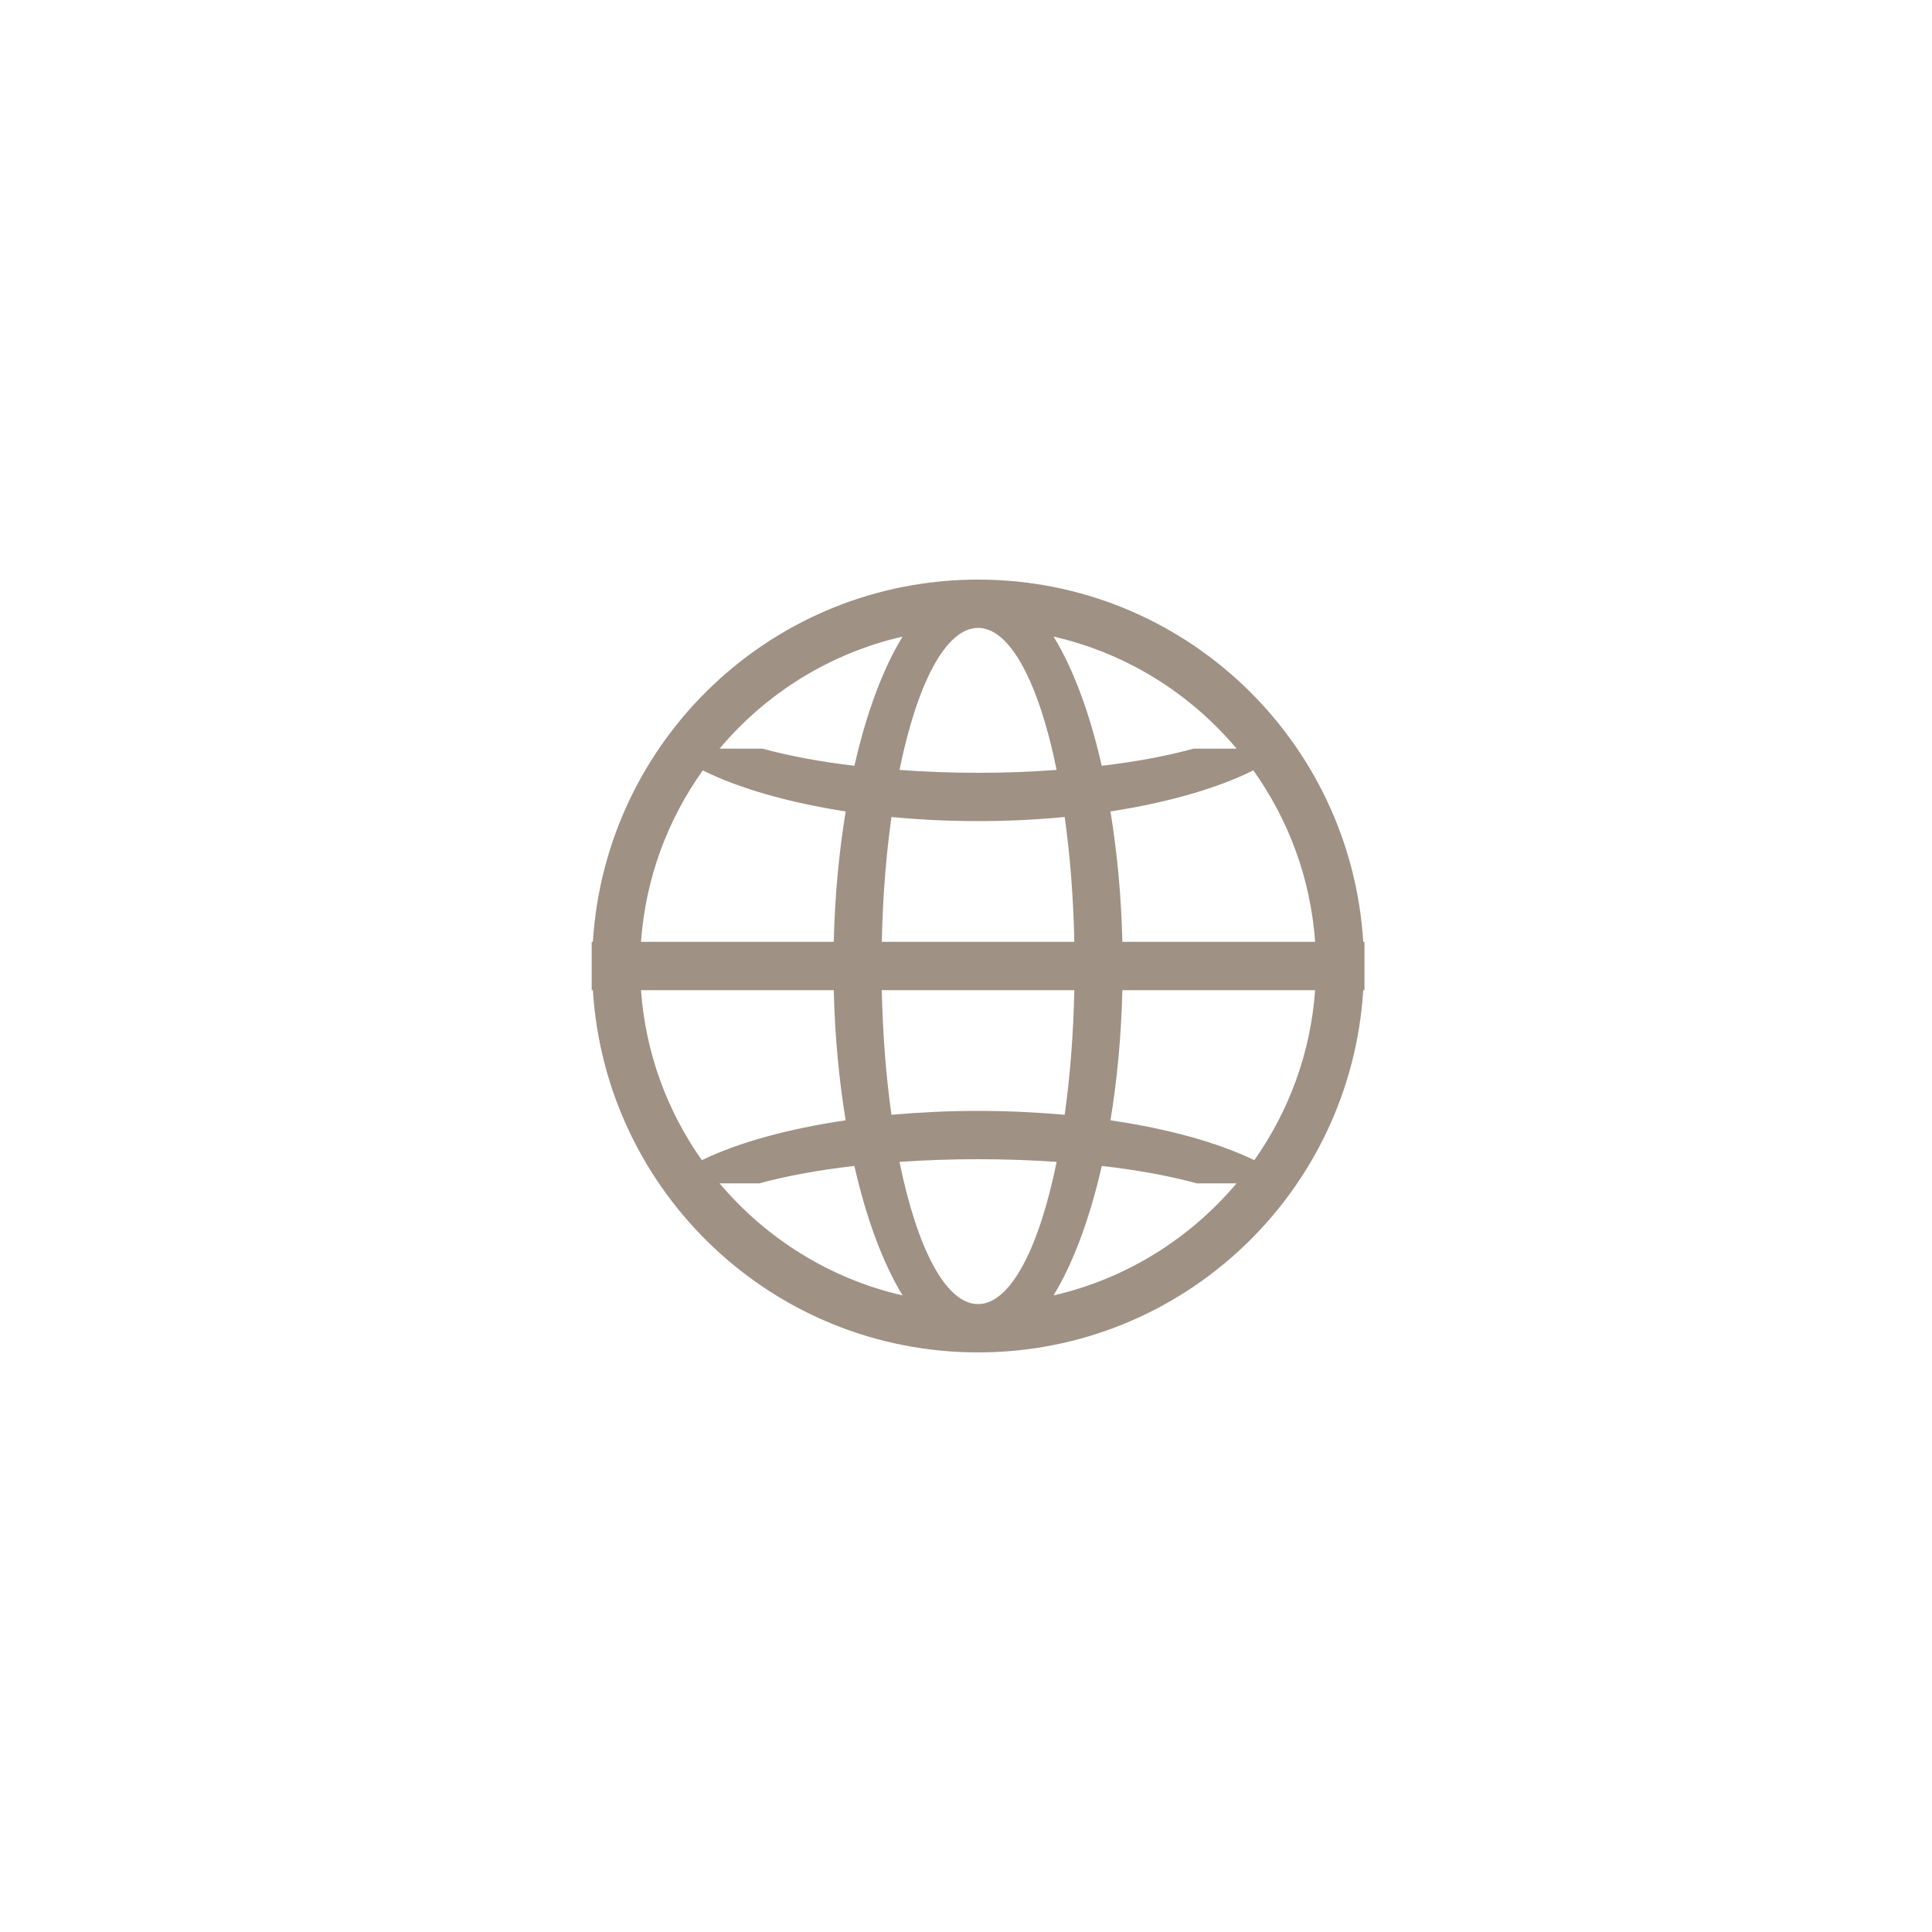 <?xml version="1.0" encoding="UTF-8" standalone="no"?>
<svg viewBox="0 0 80 80" version="1.1" xmlns="http://www.w3.org/2000/svg" xmlns:xlink="http://www.w3.org/1999/xlink">
  <title>globe</title>
  <path d="M46.475,39 C46.43,37.08 46.255,35.27 45.982,33.6 C48.367,33.23 50.412,32.64 51.898,31.9 C53.346,33.93 54.269,36.359 54.456,39 L46.475,39 L46.475,39 Z M51.939,48.04 C50.426,47.31 48.37,46.74 45.983,46.39 C46.256,44.72 46.43,42.91 46.475,41 L54.456,41 C54.271,43.61 53.363,46.02 51.939,48.04 L51.939,48.04 L51.939,48.04 Z M43.625,53.64 C44.442,52.299 45.126,50.459 45.622,48.279 C47.124,48.45 48.462,48.7 49.557,49 L51.203,49 C49.279,51.279 46.64,52.95 43.625,53.64 L43.625,53.64 L43.625,53.64 Z M40.5,54 C39.156,54 37.97,51.67 37.246,48.11 C38.283,48.04 39.369,48 40.5,48 C41.629,48 42.716,48.04 43.753,48.11 C43.03,51.67 41.844,54 40.5,54 L40.5,54 L40.5,54 Z M29.796,49 L31.443,49 C32.538,48.7 33.875,48.45 35.378,48.279 C35.873,50.459 36.557,52.299 37.374,53.64 C34.359,52.95 31.72,51.279 29.796,49 L29.796,49 L29.796,49 Z M34.524,41 C34.569,42.91 34.743,44.72 35.016,46.39 C32.629,46.74 30.573,47.31 29.06,48.04 C27.637,46.02 26.728,43.61 26.543,41 L34.524,41 L34.524,41 Z M29.101,31.9 C30.588,32.64 32.633,33.23 35.018,33.6 C34.744,35.27 34.569,37.08 34.524,39 L26.543,39 C26.73,36.359 27.653,33.93 29.101,31.9 L29.101,31.9 L29.101,31.9 Z M37.374,26.36 C36.558,27.689 35.875,29.529 35.38,31.709 C33.929,31.54 32.635,31.29 31.574,31 L29.795,31 C31.72,28.709 34.359,27.05 37.374,26.36 L37.374,26.36 L37.374,26.36 Z M40.5,26 C41.844,26 43.029,28.32 43.752,31.88 C42.717,31.96 41.63,32 40.5,32 C39.369,32 38.283,31.96 37.247,31.88 C37.971,28.32 39.156,26 40.5,26 L40.5,26 L40.5,26 Z M36.514,39 C36.551,37.15 36.692,35.41 36.913,33.83 C38.059,33.94 39.258,34 40.5,34 C41.741,34 42.94,33.94 44.086,33.83 C44.308,35.41 44.448,37.15 44.485,39 L36.514,39 L36.514,39 Z M36.514,41 L44.485,41 C44.448,42.84 44.308,44.58 44.086,46.16 C42.94,46.06 41.74,46 40.5,46 C39.259,46 38.059,46.06 36.913,46.16 C36.691,44.58 36.551,42.84 36.514,41 L36.514,41 L36.514,41 Z M51.204,31 L49.426,31 C48.365,31.29 47.07,31.54 45.62,31.709 C45.125,29.529 44.442,27.689 43.626,26.36 C46.641,27.05 49.28,28.709 51.204,31 L51.204,31 L51.204,31 Z M56.449,39 C55.93,30.629 48.999,24 40.5,24 C32.001,24 25.069,30.629 24.55,39 L24.5,39 L24.5,41 L24.55,41 C25.069,49.37 32.001,56 40.5,56 C48.999,56 55.93,49.37 56.449,41 L56.5,41 L56.5,39 L56.449,39 L56.449,39 Z" id="globe" fill="#9F9184" fill-rule="evenodd"></path>
</svg>